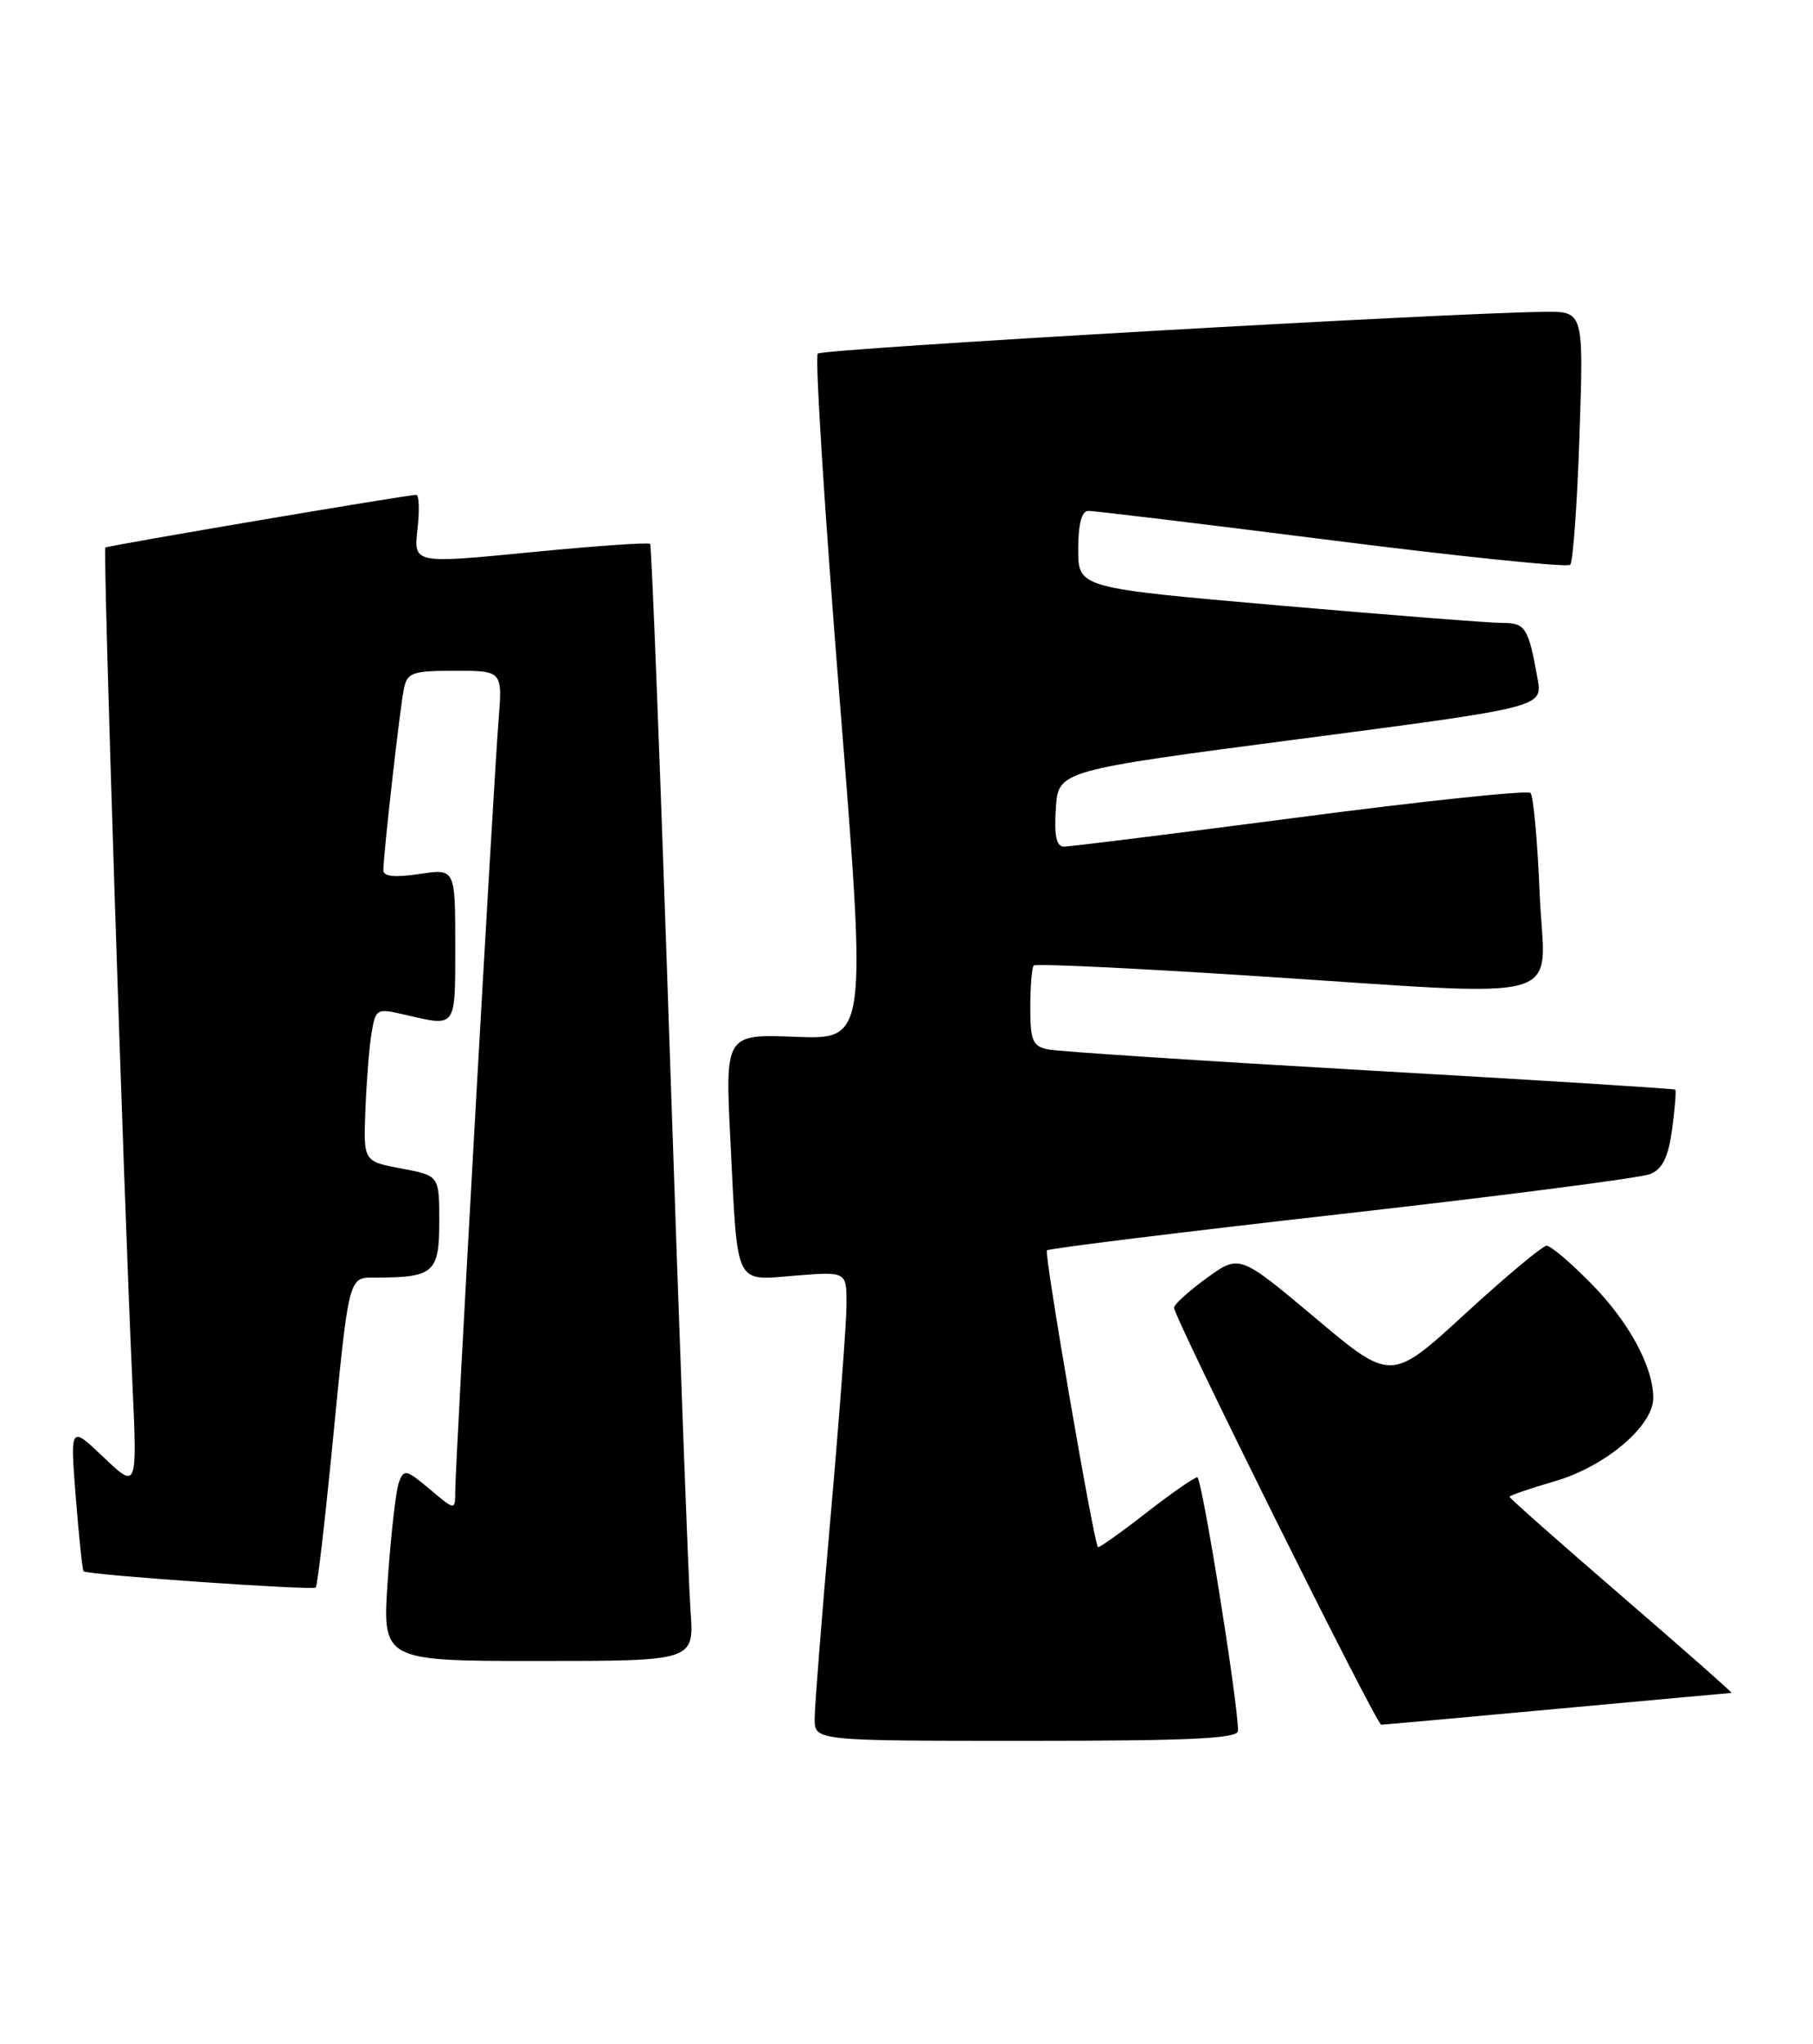 <?xml version="1.0" encoding="UTF-8" standalone="no"?>
<!DOCTYPE svg PUBLIC "-//W3C//DTD SVG 1.1//EN" "http://www.w3.org/Graphics/SVG/1.1/DTD/svg11.dtd" >
<svg xmlns="http://www.w3.org/2000/svg" xmlns:xlink="http://www.w3.org/1999/xlink" version="1.1" viewBox="0 0 227 256">
 <g >
 <path fill="currentColor"
d=" M 155.01 216.75 C 155.02 213.26 150.49 185.00 149.91 185.00 C 149.54 185.00 146.63 187.02 143.45 189.50 C 140.27 191.97 137.57 193.88 137.47 193.75 C 136.91 193.01 130.71 156.95 131.08 156.58 C 131.32 156.34 147.94 154.29 168.01 152.02 C 188.08 149.75 205.45 147.50 206.60 147.03 C 208.16 146.40 208.87 144.95 209.36 141.43 C 209.71 138.81 209.89 136.57 209.75 136.45 C 209.61 136.33 192.40 135.25 171.50 134.06 C 150.60 132.86 132.49 131.68 131.25 131.42 C 129.29 131.02 129.00 130.34 129.00 126.15 C 129.00 123.50 129.20 121.14 129.43 120.90 C 129.67 120.66 141.71 121.23 156.18 122.16 C 197.68 124.83 193.36 126.03 192.78 111.98 C 192.51 105.36 191.99 99.66 191.63 99.30 C 191.27 98.94 178.27 100.30 162.74 102.34 C 147.21 104.37 133.91 106.03 133.20 106.02 C 132.26 106.00 131.98 104.64 132.20 101.25 C 132.50 96.50 132.50 96.50 162.82 92.53 C 193.14 88.56 193.14 88.56 192.52 85.03 C 191.39 78.65 190.99 78.00 188.18 78.01 C 186.71 78.02 174.14 77.04 160.25 75.83 C 135.00 73.63 135.00 73.63 135.00 68.81 C 135.00 65.64 135.43 63.99 136.25 63.98 C 136.94 63.96 150.65 65.62 166.73 67.66 C 182.81 69.70 196.25 71.08 196.60 70.73 C 196.95 70.38 197.48 63.10 197.76 54.55 C 198.29 39.00 198.29 39.00 193.39 39.05 C 181.38 39.17 102.99 43.67 102.39 44.28 C 102.02 44.65 103.25 64.13 105.13 87.57 C 108.54 130.18 108.54 130.18 99.66 129.84 C 90.78 129.50 90.78 129.50 91.46 143.00 C 92.38 161.38 91.88 160.36 99.61 159.74 C 106.00 159.23 106.00 159.23 105.99 163.37 C 105.98 165.64 105.08 177.62 103.99 189.98 C 102.90 202.35 102.00 213.71 102.00 215.23 C 102.00 218.00 102.00 218.00 128.50 218.00 C 149.03 218.00 155.00 217.72 155.01 216.75 Z  M 195.00 213.99 C 206.82 212.90 216.64 212.01 216.80 212.00 C 216.97 212.00 210.78 206.54 203.05 199.87 C 195.32 193.20 189.00 187.61 189.00 187.44 C 189.00 187.28 191.56 186.40 194.68 185.49 C 200.99 183.66 207.00 178.57 207.00 175.07 C 207.00 171.16 203.96 165.55 199.24 160.75 C 196.68 158.14 194.16 156.00 193.65 156.00 C 193.15 156.00 188.56 159.83 183.45 164.52 C 174.18 173.03 174.18 173.03 164.69 165.05 C 155.20 157.08 155.20 157.08 151.10 160.04 C 148.84 161.68 147.00 163.35 147.00 163.76 C 146.99 164.98 172.33 216.00 172.94 215.98 C 173.25 215.98 183.18 215.08 195.00 213.99 Z  M 86.46 201.75 C 86.21 198.31 85.04 166.93 83.87 132.00 C 82.70 97.08 81.59 68.33 81.40 68.11 C 81.21 67.90 74.47 68.37 66.42 69.16 C 51.79 70.59 51.79 70.59 52.27 66.29 C 52.54 63.93 52.47 61.99 52.13 61.97 C 51.21 61.93 13.56 68.31 13.19 68.57 C 12.87 68.79 15.47 149.07 16.57 173.00 C 17.19 186.50 17.19 186.50 12.98 182.50 C 8.78 178.50 8.78 178.50 9.49 187.50 C 9.88 192.45 10.32 196.62 10.46 196.77 C 10.87 197.22 39.15 199.19 39.54 198.80 C 39.73 198.60 40.60 191.25 41.47 182.47 C 43.79 158.94 43.51 160.00 47.30 159.99 C 54.31 159.96 55.00 159.33 55.00 152.99 C 55.00 147.22 55.00 147.22 50.25 146.33 C 45.50 145.44 45.50 145.44 45.75 138.97 C 45.89 135.41 46.23 131.09 46.52 129.36 C 47.04 126.30 47.14 126.24 50.77 127.09 C 57.19 128.58 57.00 128.85 57.00 118.39 C 57.00 108.77 57.00 108.77 52.50 109.45 C 49.40 109.91 48.00 109.77 48.00 108.98 C 48.00 106.99 50.08 88.60 50.57 86.25 C 50.99 84.22 51.62 84.00 56.98 84.00 C 62.92 84.00 62.92 84.00 62.42 90.25 C 61.79 98.07 57.00 183.28 57.00 186.68 C 57.00 189.18 57.00 189.18 53.81 186.49 C 50.85 184.00 50.57 183.94 49.94 185.65 C 49.57 186.67 48.95 192.11 48.56 197.75 C 47.84 208.00 47.84 208.00 67.38 208.00 C 86.92 208.00 86.92 208.00 86.46 201.75 Z "/>
</g>
</svg>